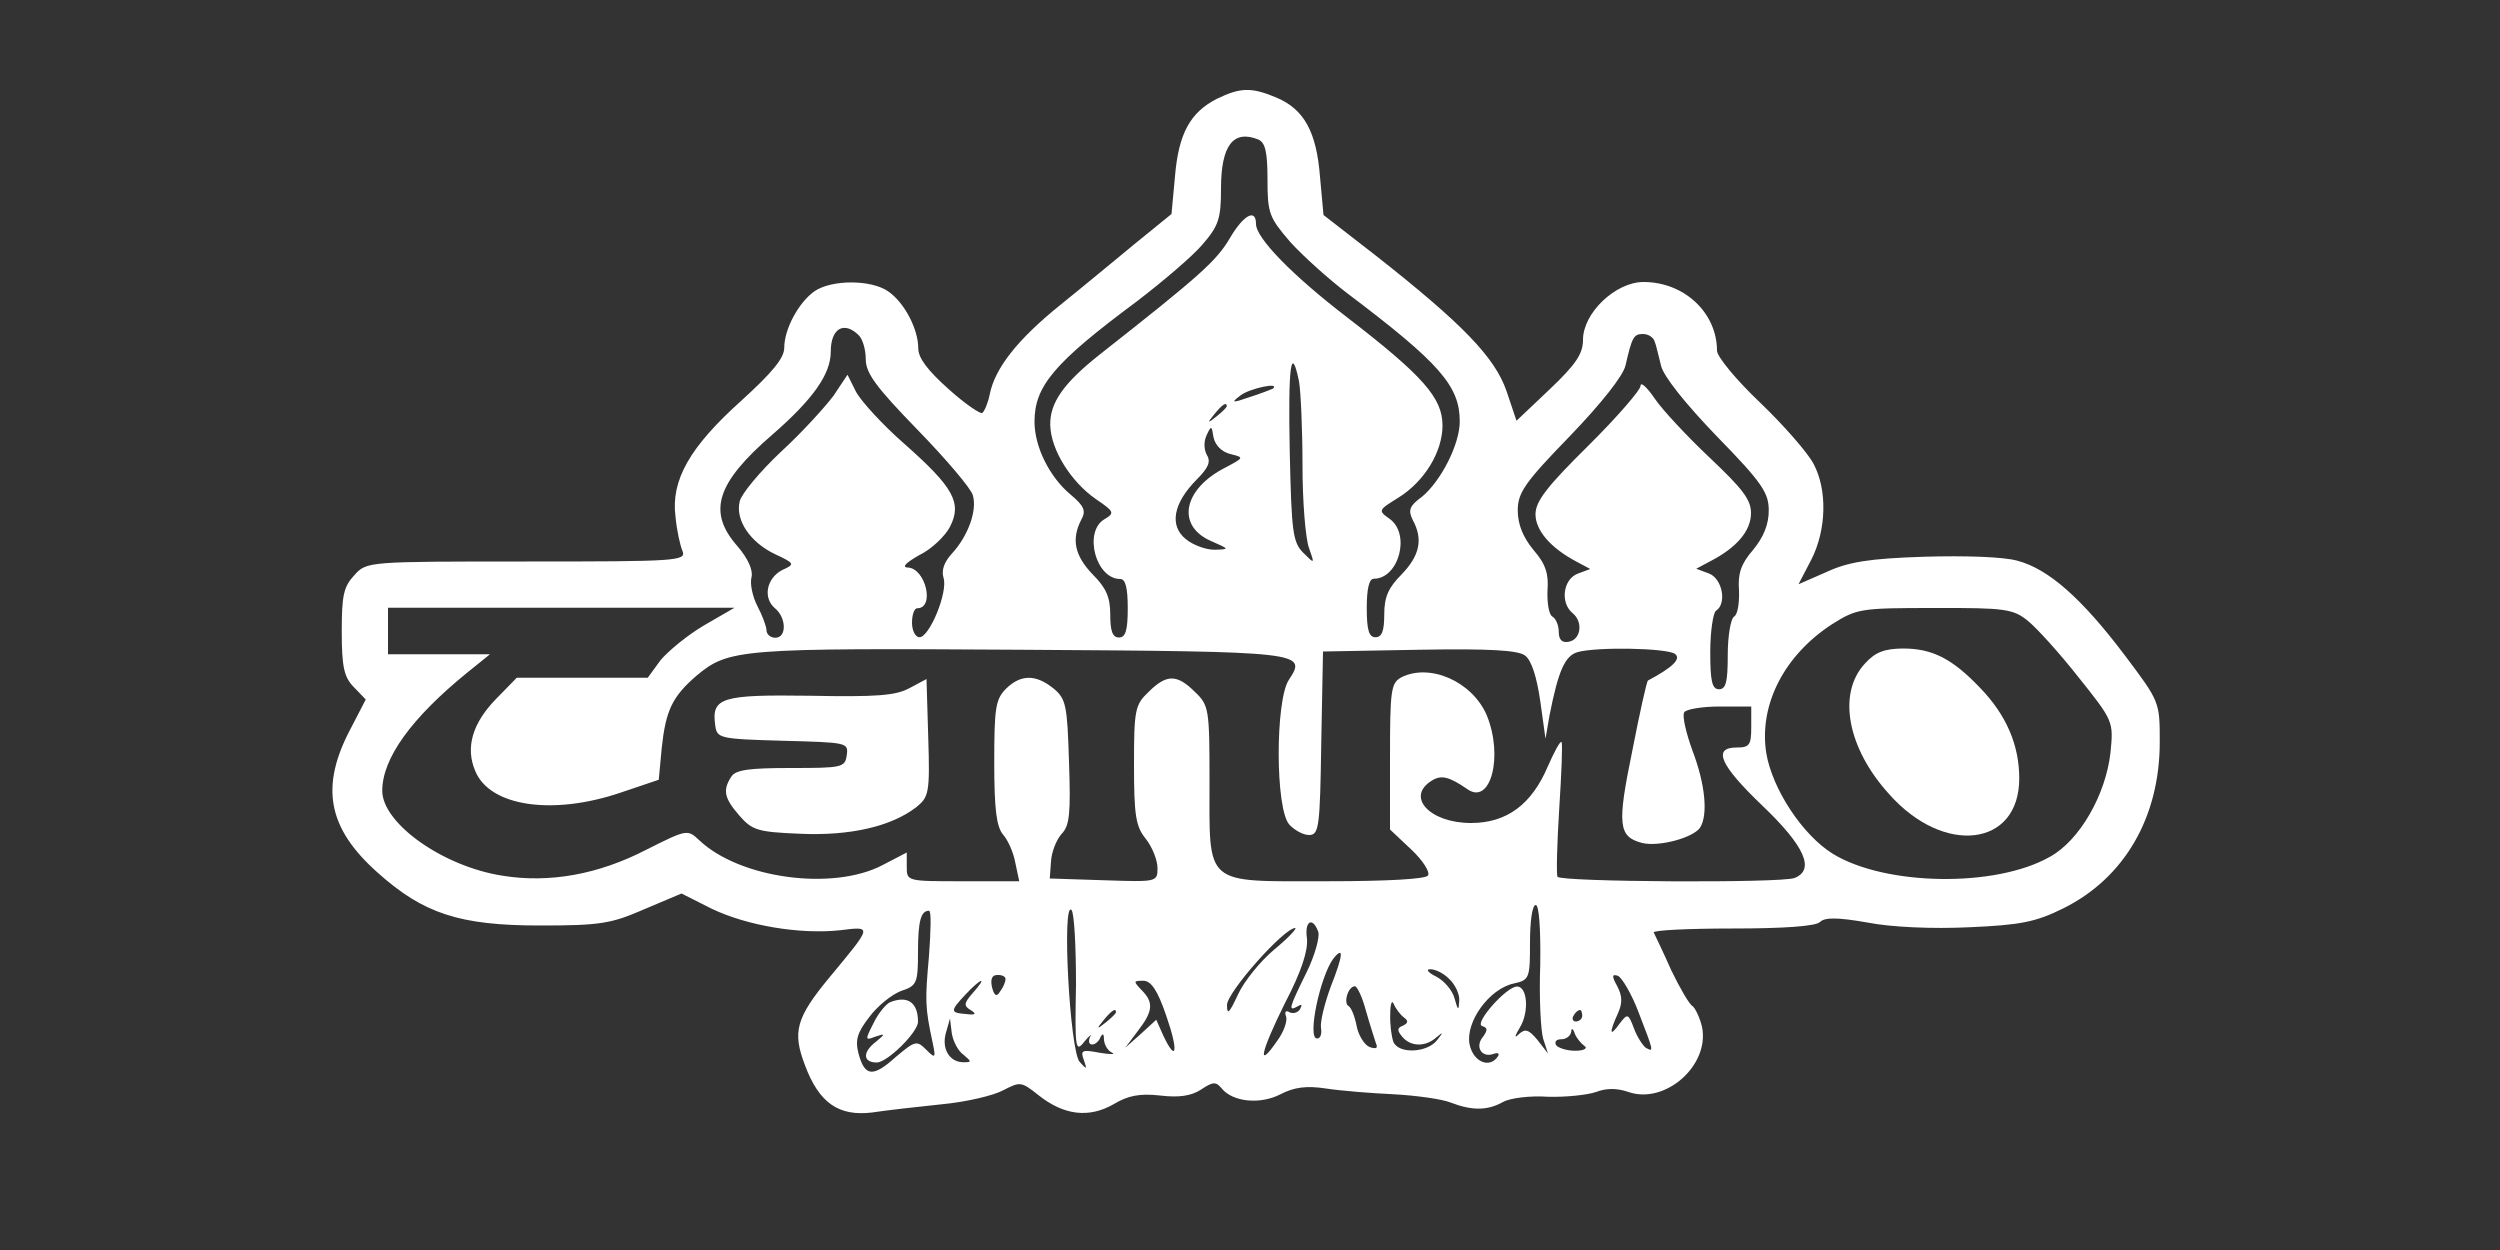<?xml version="1.0" encoding="utf-8"?>
<!-- Generator: Adobe Illustrator 19.2.1, SVG Export Plug-In . SVG Version: 6.00 Build 0)  -->
<svg version="1.1" xmlns="http://www.w3.org/2000/svg" xmlns:xlink="http://www.w3.org/1999/xlink" x="0px" y="0px"
	 viewBox="0 0 1000 500" style="enable-background:new 0 0 1000 500;" xml:space="preserve">
<rect x="0" y="0" width="1000" height="500" fill="#333333" stroke="none"/>
<style type="text/css">
	.st0{fill:#FFFFFF;}
</style>
<g id="Capa_1">
	<path class="st0" d="M486.8,39.5c-10.7,5.4-15.4,14-16.8,31l-1.4,15.1l-14.4,11.7c-7.9,6.5-21.4,17.7-30.1,24.7
		c-17,13.7-26.1,25.2-28.2,35.7c-0.7,3.5-2.1,6.8-3,7.5c-0.7,0.5-7-3.7-13.5-9.6c-8.4-7.5-12.1-12.4-12.1-16.3
		c0-7.7-5.6-18.4-12.1-22.8c-6.8-4.7-22.6-4.7-29.4,0c-6.3,4.4-12.1,15.1-12.1,22.6c0,4.2-4.9,10-17.2,21.2
		c-20.5,18.4-28.2,31.7-26.3,46.4c0.5,5.4,1.9,11.7,2.8,13.7c1.6,4-2.3,4.2-62.2,4.2c-63.8,0-64.1,0-69,5.4
		c-4.4,4.7-5.1,8.2-5.1,22.6c0,14,0.9,18.2,4.7,22.1l4.9,5.1l-5.8,11.2c-12.6,23.5-9.6,40.1,10.5,58c18.4,16.5,32.9,21.2,65,21.2
		c24,0,28.4-0.7,41.7-6.5l14.9-6.3l12.1,6.1c14.2,6.8,35.2,10.3,51.3,8.6c13-1.6,13-1.9-4,18.6c-13.7,16.5-15.1,22.1-10,35.4
		c5.6,15.1,13.5,20.5,26.8,18.9c5.8-0.9,18.4-2.3,28-3.3c9.6-0.9,20.7-3.5,24.5-5.6c6.8-3.5,7.2-3.5,14,1.9
		c10.3,8.2,20.3,9.3,30.1,3.7c5.8-3.5,10.5-4.4,18.6-3.5c7.5,0.9,12.4,0.2,16.3-2.3c4.9-3.3,6.1-3.3,8.4-0.5
		c4.4,5.4,15.4,6.5,23.5,2.3c5.4-2.8,10.3-3.5,18.2-2.3c5.8,0.9,18.2,1.9,27,2.3c9.1,0.5,19.3,1.9,22.8,3.3c8.6,3.3,14.7,3.3,21-0.2
		c2.8-1.6,11-2.6,17.9-2.1c7.2,0.2,15.8-0.7,19.3-1.9c4.2-1.6,8.4-1.6,13,0c14.7,5.1,32.6-10.7,29.4-26.1c-0.9-3.7-2.6-7.2-3.7-8.2
		c-1.4-0.7-5.1-7.2-8.6-14.4c-3.3-7.5-6.5-14-7-15.1c-0.5-0.9,13.7-1.6,31.5-1.6c20.5,0,33.3-0.9,35-2.6c1.9-1.9,7-1.9,18.9,0.2
		c9.6,1.9,26.3,2.6,40.8,1.9c20.5-0.9,26.6-2.1,37.5-7.5c24.5-12.1,38.7-36.4,38.7-66.6c0-16.1,0-16.1-14-34.7
		c-17.2-22.8-30.5-34.5-42.9-37.8c-5.6-1.6-21.2-2.1-37.5-1.6c-21.9,0.7-30.3,2.1-38.9,6.1l-11.2,4.9l5.1-9.8
		c6.1-11.9,6.5-28,0.9-38.4c-2.3-4.4-11.9-15.4-21.4-24.5c-9.6-9.1-17.2-18.4-17.2-20.7c0-15.1-13-27.5-29.4-27.5
		c-11.2,0-24.2,12.4-24.2,23.1c0,5.6-2.8,9.8-13.3,19.8l-13.3,12.6l-4-11.9c-4.7-13.5-17.5-26.8-52.2-54.1l-21-16.3L528,70.7
		c-1.4-17.9-6.3-27-17.5-31.7C500.5,34.8,496.1,35,486.8,39.5z M503.3,55.8c2.8,1.2,3.7,4.9,3.7,16.1c0,13.5,0.7,15.1,9.1,24.9
		c5.1,5.6,15.4,14.9,22.8,20.5c37.1,28,45,37.1,45,51.3c0,9.1-7.5,23.8-15.1,30.1c-5.1,3.7-5.6,5.4-3.7,9.3
		c4.2,7.7,2.8,14.2-4.4,21.7c-5.4,5.4-7,9.1-7,16.1c0,6.5-0.9,9.1-3.5,9.1c-2.6,0-3.5-2.8-3.5-11.7c0-7.5,0.9-11.7,2.8-11.7
		c10,0,14.9-17.9,6.3-24c-4.7-3.3-4.4-3.5,3.5-8.4c10.5-6.5,17.7-18.4,17.7-28.9c0-11-7.7-19.8-38.2-43.3
		c-21.9-16.8-36.4-31.7-36.4-37.3c0-6.3-4.9-3.7-10.3,5.4c-5.4,9.3-11.9,15.1-52.2,46.8c-14.4,11.4-20,19.3-19.8,28.2
		c0.2,10,8.4,22.8,18.2,29.6c7.5,5.1,7.7,5.6,3.3,8.2c-8.2,5.1-3.3,23.8,6.5,23.8c2.1,0,3,3.5,3,11.7c0,8.9-0.9,11.7-3.5,11.7
		s-3.5-2.6-3.5-9.1c0-7-1.6-10.7-7-16.1c-7.2-7.5-8.6-14-4.7-21.7c2.1-3.7,1.4-5.6-4.2-10.3c-8.4-7-14.4-19.1-14.4-29.1
		c0-14.2,7.7-23.5,41-48.2c10.3-7.9,22.1-17.9,26.1-22.6c6.5-7.5,7.5-10.3,7.5-22.4C488.4,58.1,493.3,51.8,503.3,55.8z M343.5,134.1
		c1.6,1.6,2.8,5.8,2.8,9.6c0,5.6,4.2,11.2,20.7,28.2c11.4,11.7,21.4,23.5,22.1,26.1c1.9,6.1-1.9,16.5-8.4,23.5
		c-3,3.3-4.2,6.5-3.3,9.6c1.9,5.6-5.6,23.8-9.6,23.8c-1.6,0-3-2.6-3-5.8s0.9-5.8,2.1-5.8c7.2,0,3.3-16.3-4-16.3
		c-2.3-0.2-0.2-2.1,4.7-4.9c4.9-2.3,10.5-7.7,12.4-11.4c4.9-9.6,1.4-15.8-18.4-33.3c-8.6-7.5-17-16.8-19.1-20.5l-3.5-7l-5.6,8.4
		c-3.3,4.4-12.6,14.7-21,22.4c-8.4,7.9-15.8,16.8-16.5,19.8c-1.9,7.5,4.2,16.5,14.2,21.2c7.9,3.7,7.9,4,2.8,6.3
		c-6.3,3.3-7.9,11.2-2.8,15.4c4.4,3.7,4.7,11.7,0,11.7c-1.9,0-3.5-1.4-3.5-3c0-1.4-1.6-5.8-3.7-9.8c-1.9-3.7-3-8.9-2.3-11.4
		c0.7-2.8-1.4-7.5-5.6-12.4c-12.1-13.7-8.6-25.2,14-44.7c16.3-14.2,23.3-24.2,23.3-33.1C332.3,131.3,337.6,128.3,343.5,134.1z
		 M661.8,136.4c0.7,1.6,1.6,6.1,2.6,9.8c0.9,4.2,9.6,15.1,22.4,28.4c18.2,18.6,20.7,22.6,20.7,29.6c0,5.6-2.1,10.7-6.3,15.8
		c-4.9,5.6-6.1,9.6-5.6,16.1c0.2,4.9-0.5,9.6-1.9,10.5c-1.4,0.7-2.6,7.7-2.6,15.4c0,10.7-0.7,13.7-3.5,13.7c-2.8,0-3.5-3.3-3.5-14.9
		c0-8.4,1.2-15.8,2.3-16.5c4.4-2.8,2.6-12.8-2.8-14.9l-5.1-1.9l5.6-3c10.5-5.4,16.3-12.1,16.3-19.3c0-5.4-3.5-9.8-16.5-22.1
		c-9.1-8.6-19.1-19.3-22.1-23.8c-3-4.4-5.6-6.8-5.6-4.9c0,1.6-9.3,12.4-21,24c-16.3,16.1-21,22.1-21,27.3c0,6.5,6.1,13.5,16.3,18.9
		l5.6,3l-5.1,1.9c-5.8,2.3-7,11.7-1.9,15.8c4.2,3.5,3.3,10.5-1.6,11.4c-2.6,0.5-4-0.7-4-4c0-2.6-1.2-5.4-2.6-6.1
		c-1.4-0.9-2.1-5.6-1.9-10.5c0.5-6.5-0.7-10.5-5.6-16.1c-4.2-5.1-6.3-10.3-6.3-15.8c0-7,2.6-11,20.7-29.6
		c12.8-13.3,21.4-24.2,22.4-28.4c2.6-11.4,3.3-12.6,7-12.6C659.4,133.6,661.3,135,661.8,136.4z M519.6,152.5
		c0.7,4,1.4,19.1,1.4,33.8c0,14.4,1.2,29.1,2.6,32.9c2.3,6.5,2.3,6.5-2.3,1.9c-4.2-4.2-4.7-8.4-5.4-40.3
		C515.2,146.7,516.4,137.1,519.6,152.5z M509.1,155.5c-0.5,0.2-4.7,1.9-9.1,3.3c-7.5,2.6-7.7,2.3-3.7-0.7
		C500,155.3,512.4,152.7,509.1,155.5z M490.7,162.5c0,0.5-1.9,2.3-4,4c-3.7,3-4,2.8-0.9-0.9C488.9,161.8,490.7,160.6,490.7,162.5z
		 M492.1,181.6c5.6,1.4,5.6,1.4-1.9,5.4c-17,8.6-19.8,23.3-5.8,29.4c7.5,3.3,7.5,3.3,1.4,3.5c-3.5,0-8.6-1.9-11.4-4.2
		c-6.8-5.4-5.1-14.4,4.2-23.8c4.7-4.7,5.8-7.2,4.2-9.8c-1.2-2.1-1.4-5.4-0.2-7.9c1.9-4.2,2.1-4,2.8,0.7
		C486.1,178.1,488.6,180.7,492.1,181.6z M281.7,250.1c-6.8,4-14.4,10.3-17.5,14l-5.1,7H233h-26.3l-8.2,8.4
		c-9.6,9.8-12.4,19.6-8.4,28.9c5.8,14.2,31,17.9,58.3,8.6l15.1-5.1l1.2-12.8c1.6-14.9,4.2-20.5,14-28.9
		c12.8-10.7,17.7-11,129.8-10.3c113.5,0.7,114.4,0.9,107,12.1c-5.4,8.4-5.4,51.5,0.2,57.8c2.1,2.3,5.6,4.2,7.9,4.2
		c4,0,4.4-3,4.9-36.8l0.7-36.6l38.4-0.7c28.4-0.5,39.6,0.2,42.4,2.3c2.6,1.9,4.7,8.6,6.1,18.2l2.1,15.1l1.6-9.3
		c3.5-17.7,6.1-24,11.4-25.4c7.9-2.1,35-1.6,38.7,0.7c2.8,1.9-0.7,5.4-10.7,10.7c-0.5,0.2-3.3,12.8-6.3,28.2
		c-6.1,29.6-5.6,34.3,4,36.8c6.8,1.6,20.3-2.1,23.1-6.1c3.3-5.1,2.1-17.5-3-30.8c-2.6-7.2-4.2-14-3.3-15.4c0.7-1.2,7.2-2.3,14.2-2.3
		h12.6v8.2c0,7.2-0.7,8.2-5.8,8.2c-9.8,0-6.8,7,10.5,23.5c16.5,15.8,21,25.4,12.6,28.7c-5.4,2.1-93.7,1.6-94.8-0.5
		c-0.5-0.9-0.2-13.3,0.7-27.3c0.9-14.2,1.4-26.1,0.9-26.6s-2.8,3.7-5.4,9.6c-6.5,15.4-16.5,22.8-30.8,22.8
		c-16.5,0-26.3-10.5-15.6-17c3.7-2.3,6.8-1.6,14.2,3.5c9.3,6.5,14.4-13.3,7.7-29.6c-5.8-13.5-22.8-21-34.3-15.1
		c-4,2.3-4.4,5.1-4.4,31.7v29.1l8.4,7.9c4.7,4.4,7.7,9.1,6.8,10.5c-0.9,1.4-15.8,2.3-40.8,2.3c-49.2,0-46.6,2.3-46.6-40.3
		c0-28.4-0.2-30.1-5.8-35.4c-7.2-7.2-11.4-7.2-18.6,0c-5.4,5.1-5.8,7.2-5.8,29.1c0,20.3,0.7,24.7,4.7,29.6c2.6,3.3,4.7,8.6,4.7,11.7
		c0,5.6-0.2,5.6-21.4,4.9l-21.7-0.7l0.5-6.8c0.2-3.7,2.1-8.6,4.2-11c3.3-3.3,3.7-8.4,3-28.9c-0.7-22.8-1.2-25.2-6.3-29.4
		c-7-5.6-13-5.6-18.9,0.2c-4.2,4.2-4.7,7.7-4.7,29.6c0,18.6,0.9,25.6,3.5,28.7c1.9,2.1,4.2,7.2,4.9,11.2l1.6,7.5h-22.6
		c-22.4,0-22.4,0-22.4-5.8V341l-9.8,5.1c-19.8,10.3-56.9,5.4-73.2-10c-4.7-4.4-4.9-4.4-21,3.7c-19.3,10-38.9,13.5-57.6,10.5
		c-24-3.7-48.2-21-48.2-34s11.7-29.1,33.8-47.1l9.3-7.5h-20.5h-20.3v-9.3v-9.3h69.4h69.2L281.7,250.1z M811.1,248.3
		c3.5,2.8,12.6,12.8,20.3,22.6c14,17.5,14,17.7,12.8,30.1c-1.9,17-12.4,35.2-24.2,41.7c-21.7,12.4-65.9,11.7-86.9-1.2
		c-12.1-7.5-24.2-25.9-26.6-40.3c-3-19.3,7.2-39.1,26.3-51.5c10-6.3,11.4-6.5,41.2-6.5C802.1,243.1,805.3,243.6,811.1,248.3z
		 M430.4,393.9c-0.5,25.6-0.2,27.3,3.3,22.8c2.1-2.6,3.3-3.3,2.3-1.9c-0.7,1.6-0.5,3,0.9,3c1.2,0,2.8-1.4,3.3-3
		c0.9-1.6,1.4-1.4,1.4,1.2c0.2,2.1,1.6,4.4,3.3,5.1c1.4,0.7-0.7,0.7-5.1,0c-7-1.4-7.7-0.9-6.3,2.8c1.4,4,1.2,4-1.6,0.9
		c-4-4.2-7.2-64.8-3.3-60.8C429.7,365.2,430.4,378.5,430.4,393.9z M616.1,385.8c-0.5,13.3,0.2,26.6,1.2,29.8l1.9,5.8l-4.2-5.4
		c-3.5-4.2-4.9-4.7-7.5-2.3c-1.9,1.9-1.6,0.7,0.5-2.8c3.7-6.1,3-16.3-1.2-16.3s-17.2,14.7-14,15.8c2.3,0.7,2.3,1.6,0.5,4.2
		c-3.5,4-0.7,8.6,4,7c1.9-0.7,2.6-0.2,1.9,0.9c-3.3,5.1-10,2.3-11.4-4.9c-1.6-8.9,7.9-22.1,17.7-24.2c6.3-1.4,6.5-2.1,6.5-16.5
		c0-8.4,0.9-14.9,2.3-14.9C615.6,362,616.3,371.1,616.1,385.8z M371.6,382.3c-1.6,17.9-1.6,20.5,1.4,34.5c1.4,6.5,1.2,6.8-2.6,3
		c-3.7-3.7-4.4-3.5-12.1,3c-9.1,8.2-12.4,7.9-14.9-1.4c-1.4-5.4-0.5-8.4,4.4-14.7c3.3-4.4,8.9-8.9,12.6-10.3c6.3-2.1,6.8-3,6.8-15.6
		s1.2-16.5,4.4-16.5C372.6,364.3,372.3,372.5,371.6,382.3z M527.3,372.7c0.7,2.1-1.4,9.6-4.7,16.3c-7,14.2-7.5,15.8-3.5,13.5
		c1.6-0.9,1.9-0.7,0.9,1.2c-0.9,1.4-2.8,1.9-4.2,1.2c-1.4-0.9-2.1-0.2-1.4,1.6s-0.9,6.3-3.5,9.8c-8.2,11.9-6.8,4.9,3-14.9
		c6.8-13,9.3-21.2,8.9-25.9C521.7,368.5,525,366.4,527.3,372.7z M509.6,379.9c-5.6,4.7-12.1,12.8-14.4,17.9
		c-3.5,7.5-4.4,8.4-4.4,4.2c0-5.1,22.8-30.8,27.3-30.8C518.9,371.3,515.2,375.3,509.6,379.9z M532.4,394.4c-2.6,7-4.4,14.4-4,16.8
		s-0.2,4.2-1.6,4.2c-4,0,1.2-24.7,6.5-31.9C537.6,378.1,537.3,382,532.4,394.4z M579.7,391.6c2.3,2.1,4.2,6.1,4,8.6
		c-0.2,4.2-0.5,4.2-1.9-0.9c-0.9-3.3-4.2-7-7.2-8.6c-3.3-1.6-4.4-3-2.6-3C573.9,387.6,577.4,389.2,579.7,391.6z M402.2,391.6
		c0,1.2-0.9,3.3-2.1,4.9c-1.4,2.3-2.3,2.1-3.3-1.6c-0.7-3.3,0-4.9,2.1-4.9C400.8,389.9,402.2,390.6,402.2,391.6z M655.5,405.1
		c6.1,15.8,6.1,15.8,2.8,14c-1.2-0.9-3.5-4.4-4.7-7.7c-2.3-6.1-2.6-6.1-5.8-1.9c-4,5.6-4.2,3.7-0.7-4c1.9-4.2,1.9-7-0.2-11
		c-2.3-4.2-2.1-4.9,0.2-4.2C648.7,390.9,652.7,397.6,655.5,405.1z M389.1,397.2c-3.5,4-3.7,5.1-0.9,6.8c2.6,1.6,2.1,2.1-1.9,1.6
		c-6.3-0.5-6.3-1.2,0-7.9S395.2,390.4,389.1,397.2z M466.5,406.3c4.9,14,4.2,19.3-1.2,7.9l-2.8-6.3l-6.1,5.6l-6.3,5.6l5.1-6.8
		c6.1-7.9,6.3-11.4,1.4-16.3c-3.3-3.5-3.3-3.7,0.7-3.7C460.4,392.3,463,396,466.5,406.3z M546.4,404.4c1.6,5.6,3.5,11.4,4,13
		c0.9,1.9,0,2.3-2.6,1.4c-2.1-0.9-4.4-4.7-5.1-8.2c-0.7-3.7-2.1-7.5-3.3-8.2c-2.1-1.2-0.2-7.9,2.6-7.9
		C542.9,394.6,545,399,546.4,404.4z M561.6,407c1.9,1.4,1.6,2.3-0.5,3.3c-2.3,0.9-2.3,1.9-0.2,4.4c3.3,4,9.3,4.2,13.7,0.2
		c2.8-2.3,2.8-2.1,0.2,1.2c-4,5.1-15.6,5.6-17.5,0.5c-0.7-2.1-1.4-7-1.2-11c0-4.2,0.7-5.8,1.4-4C558.3,403.5,560.2,406,561.6,407z
		 M446.4,404.9c0,0.5-1.9,2.3-4,4c-3.7,3-4,2.8-0.9-0.9C444.6,404.2,446.4,403,446.4,404.9z M632.9,406.3c0,1.2-1.2,2.3-2.6,2.3
		c-1.2,0-1.6-1.2-0.9-2.3c0.7-1.4,1.9-2.3,2.6-2.3C632.4,403.9,632.9,404.9,632.9,406.3z M385.4,421.9c3.3,2.8,3.3,3,0,3
		c-5.6,0-8.9-5.4-7-11.9l1.6-5.6l0.7,5.8C381.2,416.5,383.3,420.5,385.4,421.9z M633.8,418.4c1.4,0.9-0.2,1.9-3.7,1.9
		s-7-1.2-7.7-2.3c-0.7-1.4,0.2-2.3,2.1-2.3c2.1,0,3.7-1.4,4-3c0-1.6,0.7-1.4,1.4,0.7C630.5,415.1,632.4,417.4,633.8,418.4z"/>
	<path class="st0" d="M363.7,275.3c-5.6,3-13.5,3.5-39.8,3c-35.4-0.5-39.4,0.7-37.8,11.9c0.7,5.1,1.6,5.4,27,6.1
		c25.9,0.7,26.3,0.7,25.6,5.8c-0.7,4.9-1.9,5.1-22.4,5.1c-16.5,0-22.1,0.7-23.8,3.5c-3.5,5.4-2.8,8.6,3.3,15.6
		c5.1,5.8,7.2,6.5,24.2,7.2c19.8,0.9,36.4-2.8,46.6-10.7c4.9-4,5.4-5.6,4.7-27.7l-0.7-23.5L363.7,275.3z"/>
	<path class="st0" d="M745.9,265.5c-11,11.9-7,33.8,9.8,52.2c21.9,24.7,52,21,52-6.3c0-13.3-5.1-25.4-15.8-36.4
		c-11.2-11.7-19.1-15.6-30.8-15.6C753.8,259.5,750.1,260.8,745.9,265.5z"/>
	<path class="st0" d="M356,400.9c-1.6,0.7-4.7,4.4-6.5,8.2c-3.5,6.8-3.5,7.2,0.5,5.6c4.2-1.4,4.2-1.2,0.5,1.9
		c-5.6,4.2-5.4,8.4,0.2,8.4c4.2,0,16.5-12.1,16.5-16.3C367.2,400.9,363,398.1,356,400.9z"/>
</g>
<g id="Capa_2">
</g>
</svg>
